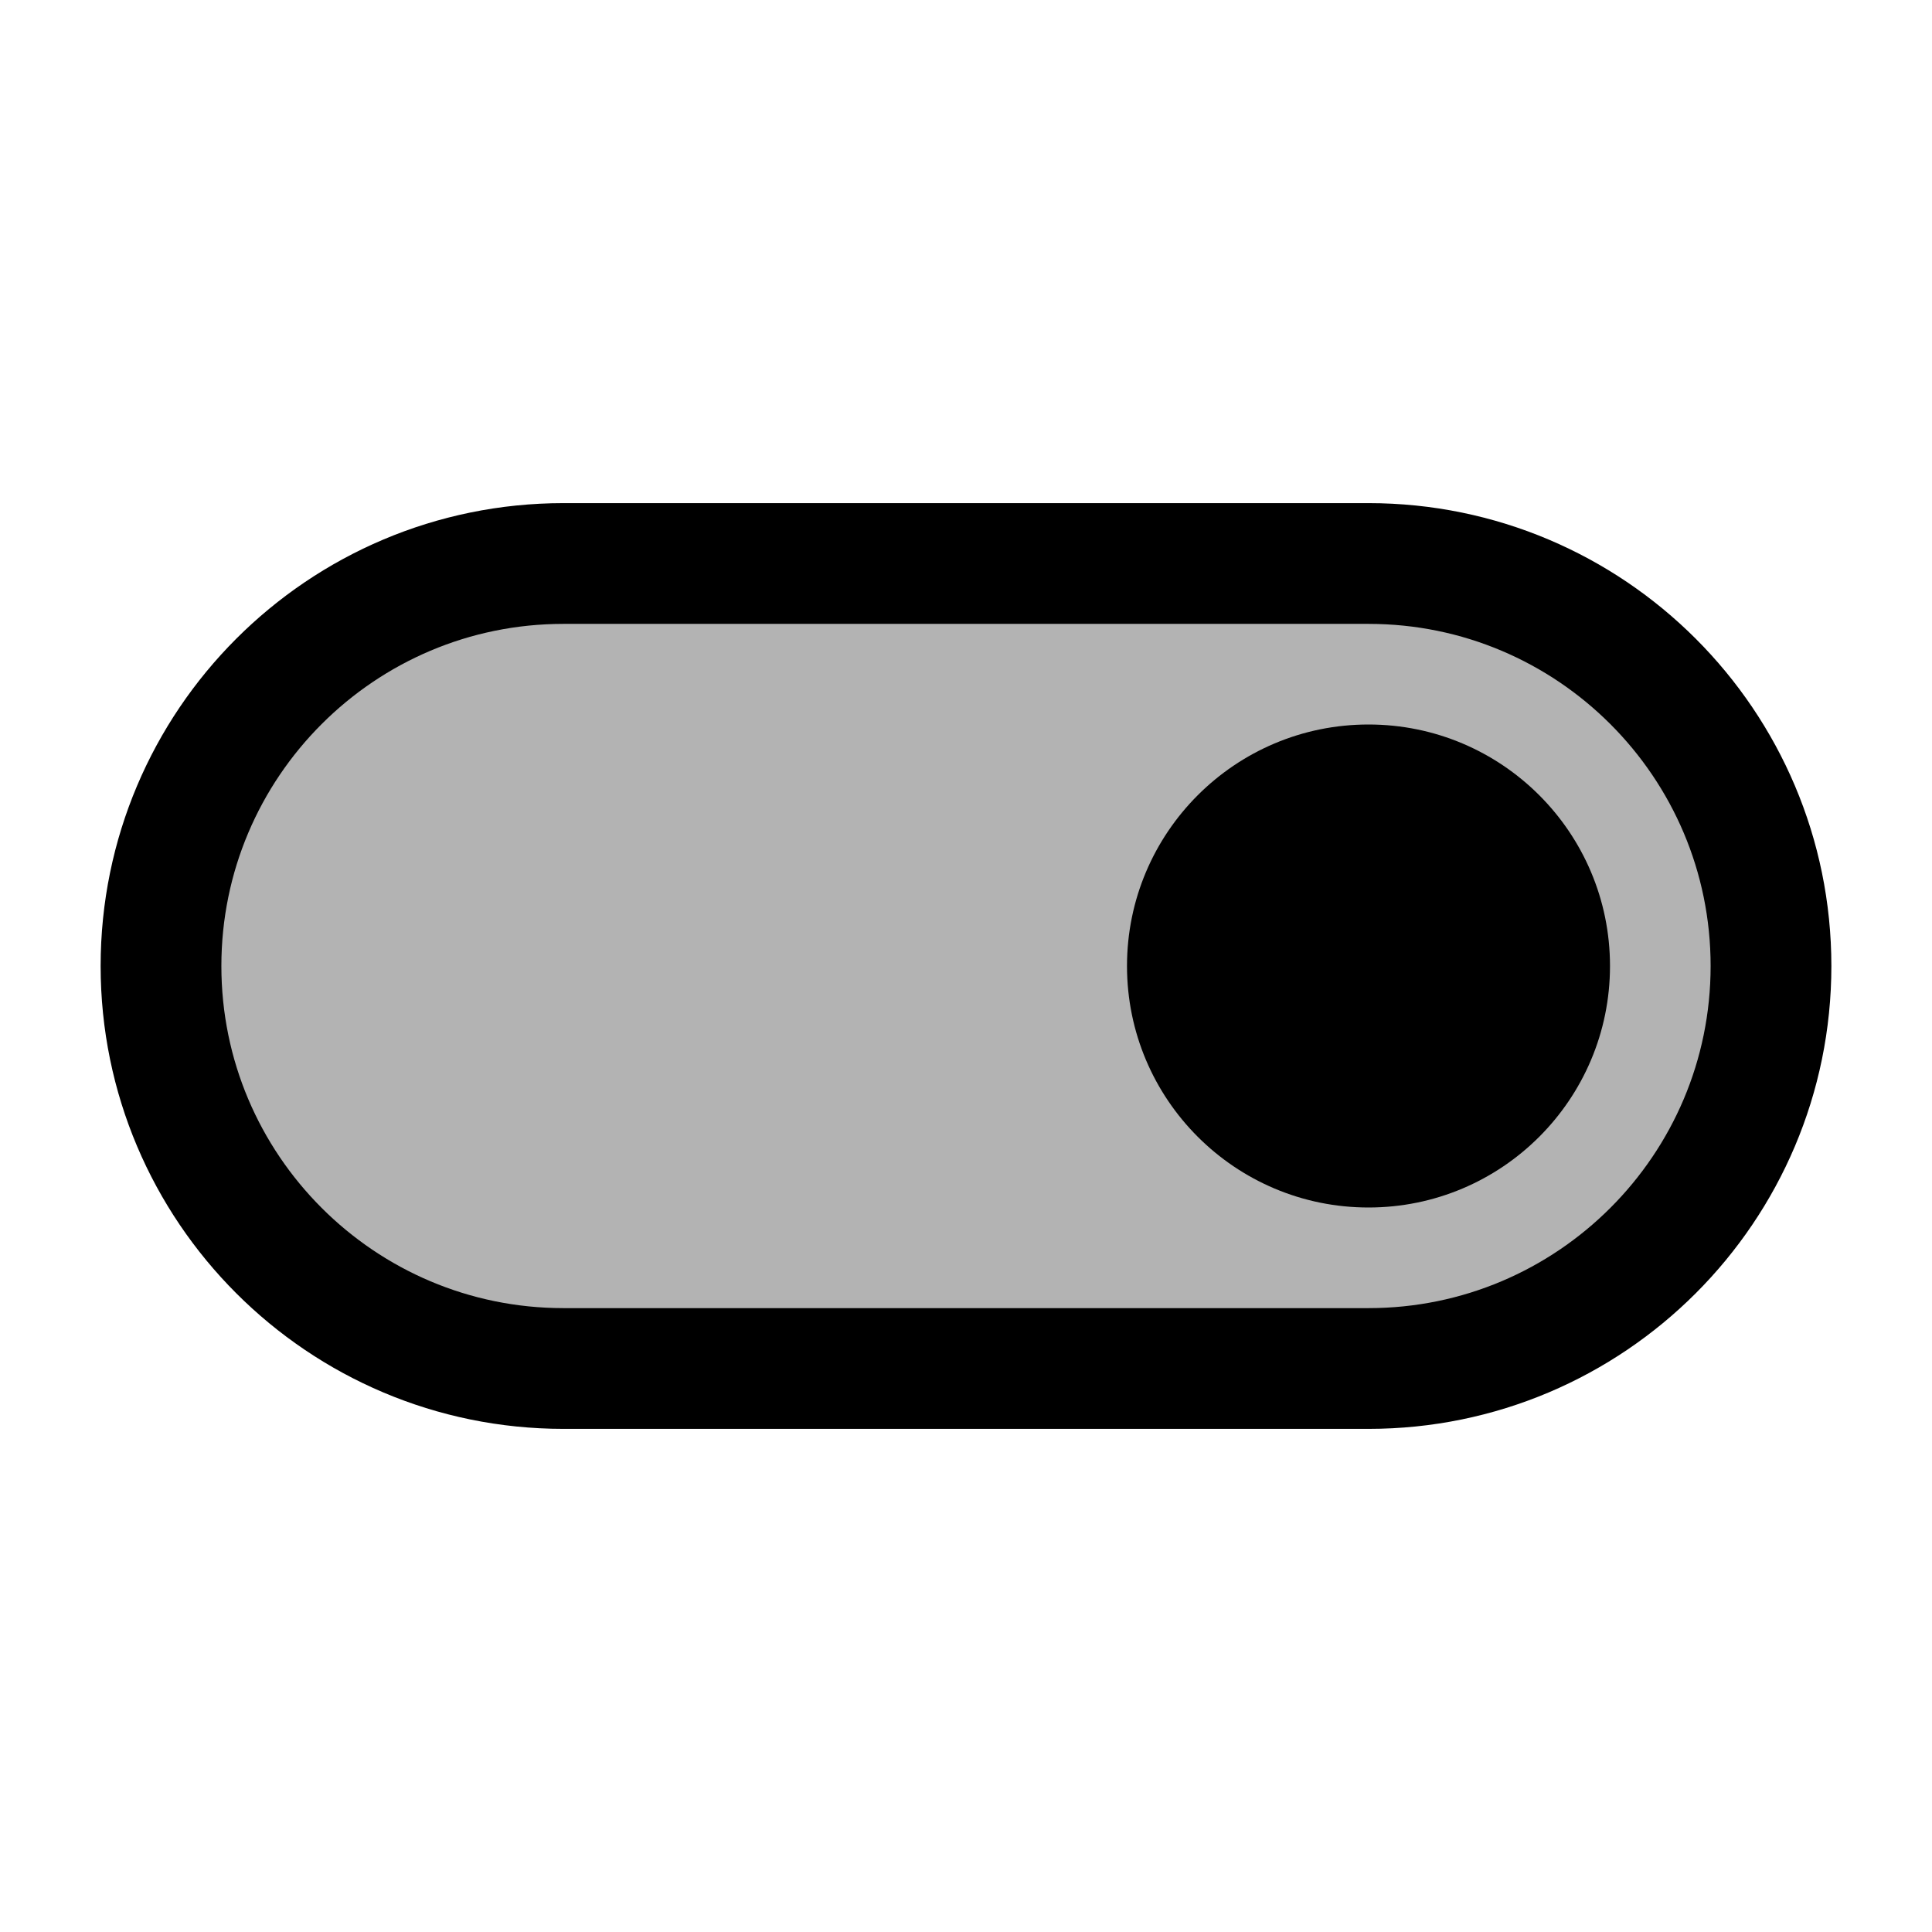 <svg xmlns="http://www.w3.org/2000/svg" width="24" height="24" viewBox="0 0 24 24">
	<circle cx="17" cy="12" r="3" fill="currentColor" />
	<path fill="currentColor" fill-opacity="0.3" stroke="currentColor" stroke-linecap="round" stroke-linejoin="round" stroke-width="1.5" d="M12 7h5c2.76 0 5 2.24 5 5c0 2.76 -2.24 5 -5 5h-10c-2.76 0 -5 -2.24 -5 -5c0 -2.76 2.24 -5 5 -5Z" />
</svg>